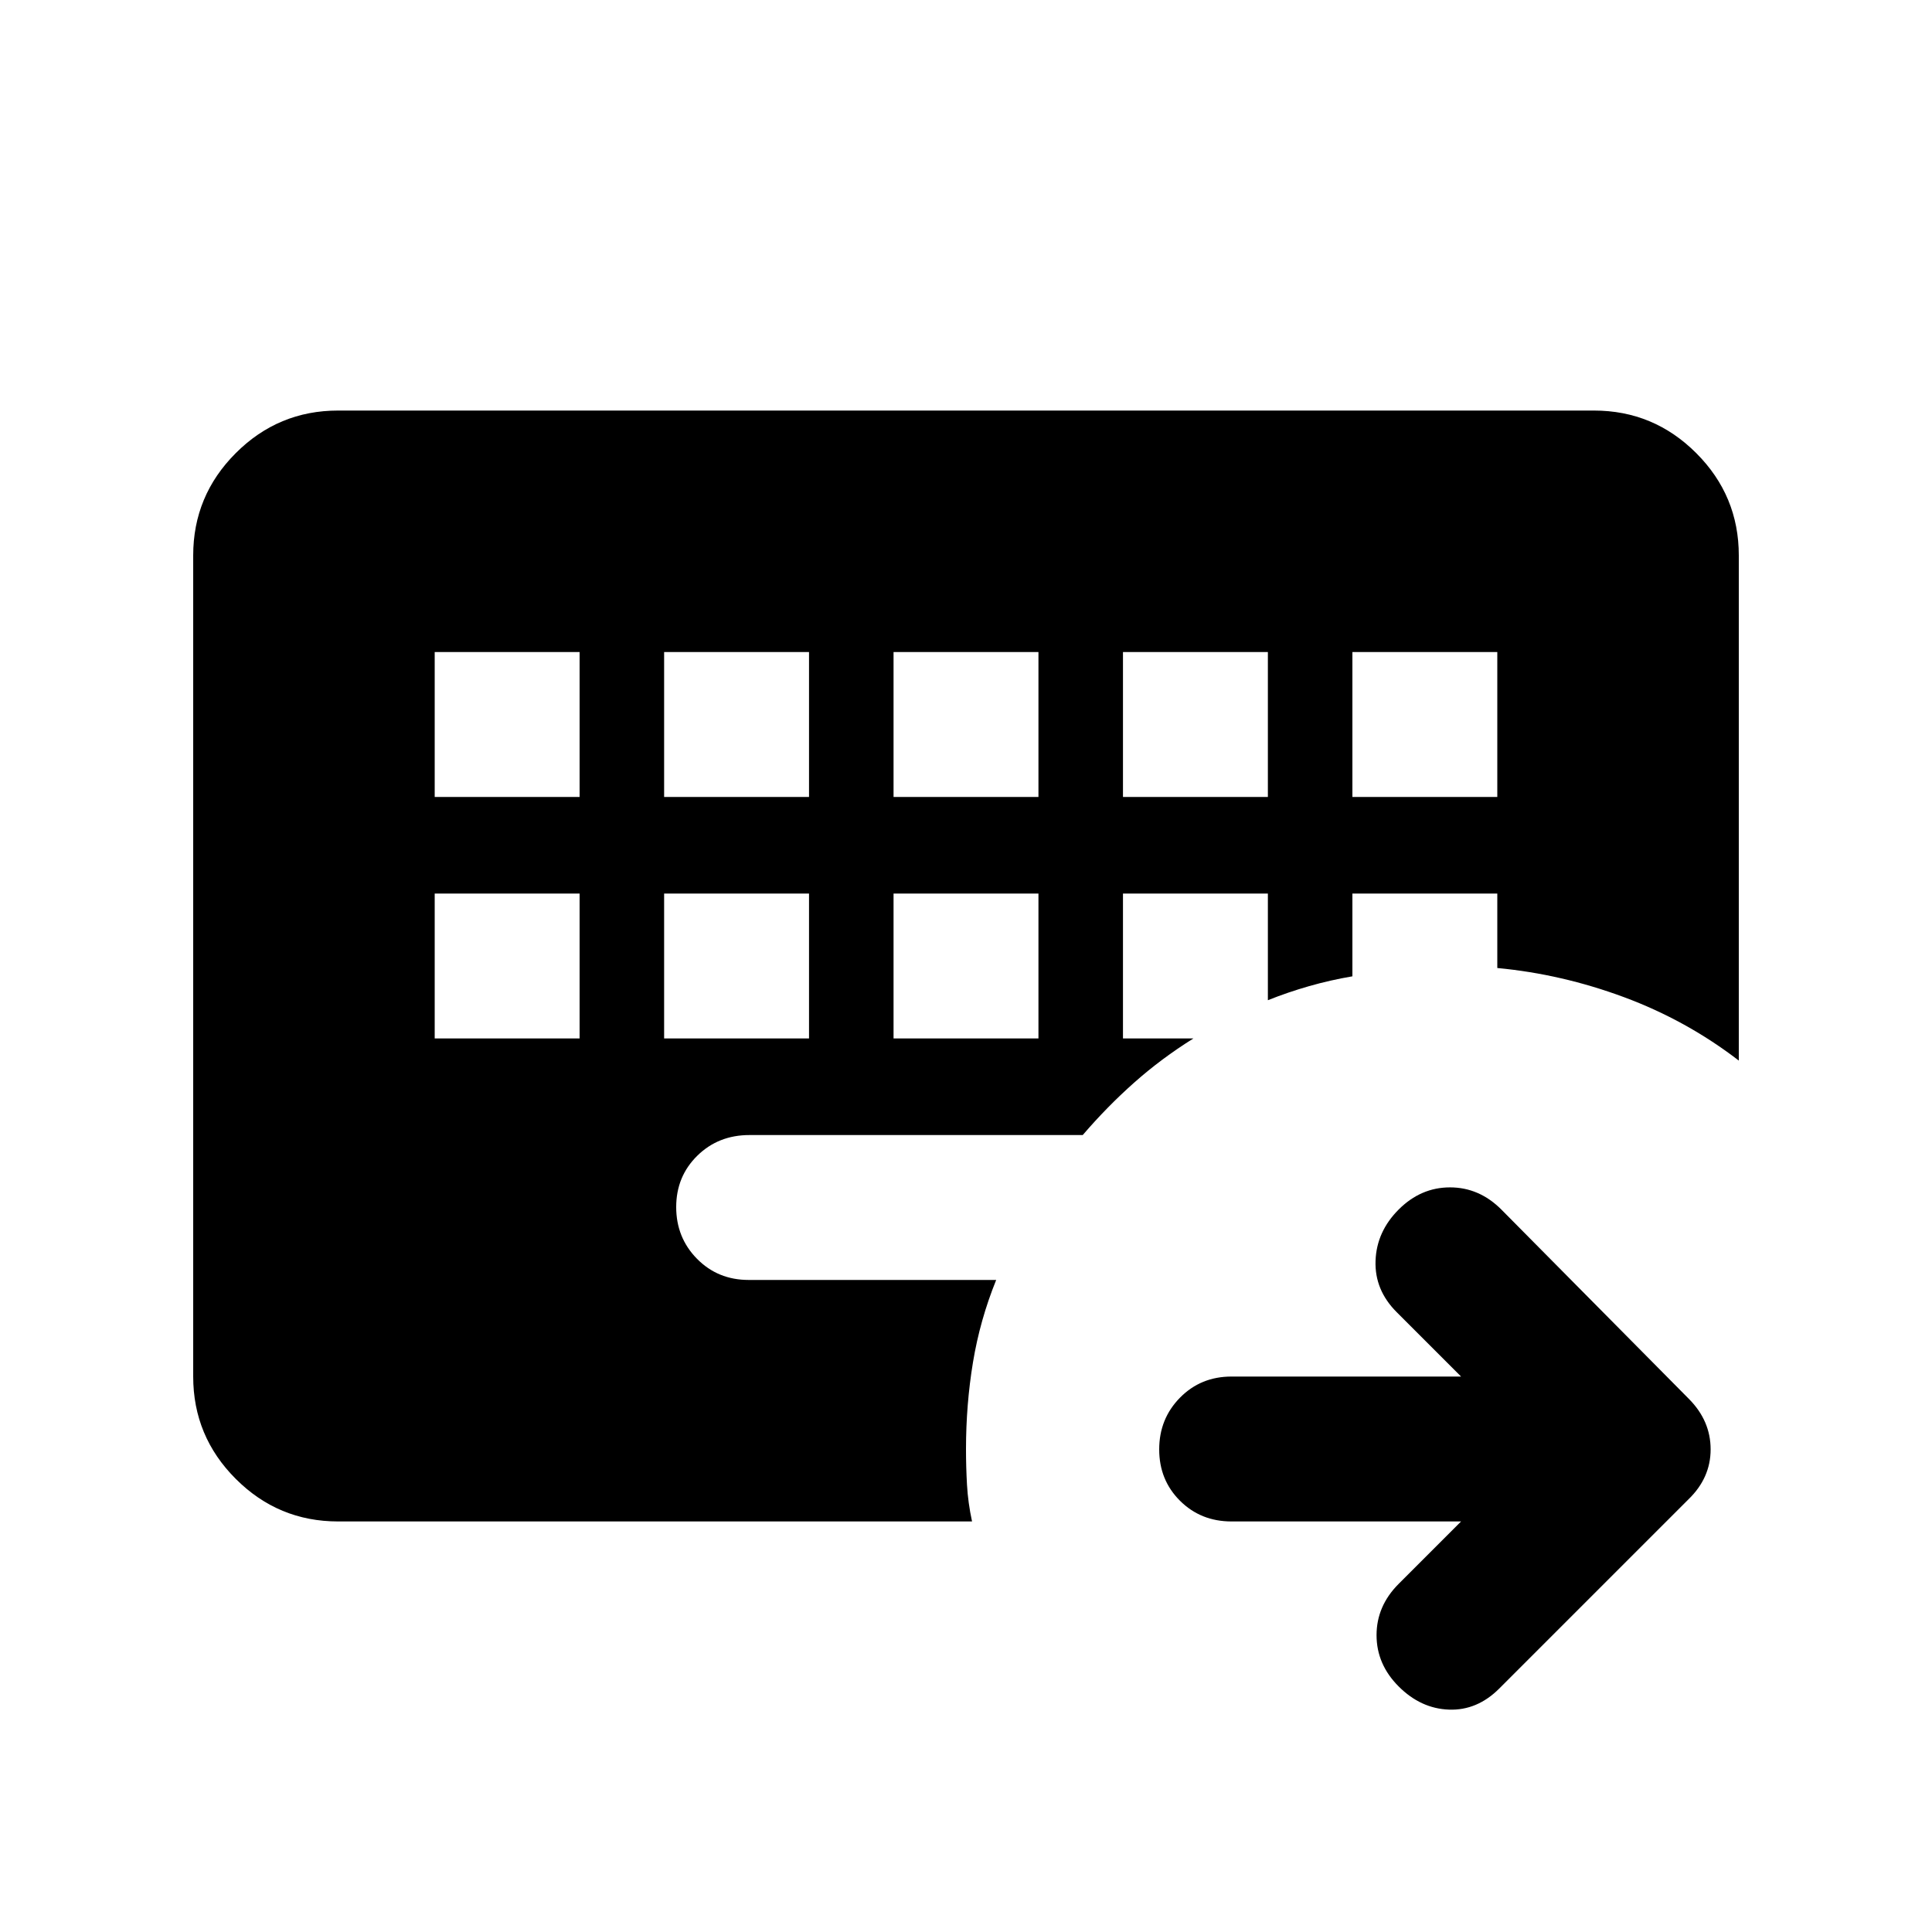 <svg xmlns="http://www.w3.org/2000/svg" height="20" viewBox="0 96 960 960" width="20"><path d="M216 540v72h72v-72h-72Zm114 0v72h72v-72h-72Zm114 0v72h72v-72h-72ZM216 420v72h72v-72h-72Zm114 0v72h72v-72h-72Zm114 0v72h72v-72h-72Zm114 0v72h72v-72h-72Zm114 0v72h72v-72h-72ZM168 852q-29.7 0-50.85-21.15Q96 809.7 96 780V372q0-29.7 21.15-50.85Q138.3 300 168 300h624q29.7 0 50.85 21.15Q864 342.3 864 372v251q-26-20-57-31.5T744 577v-37h-72v41.13Q661 583 650.5 586t-20.5 7v-53h-72v72h35q-16 10-29.5 22T538 660H372.396q-15.468 0-25.932 10.289Q336 680.579 336 695.789 336 711 346.35 721.5 356.7 732 372 732h123q-8.077 19.95-11.538 40.95Q480 793.95 480 816q0 9 .5 17.845.5 8.845 2.5 18.155H168Zm558 0H611.928q-15.269 0-25.599-10.289Q576 831.421 576 816.211 576 801 586.329 790.5q10.33-10.5 25.599-10.5H726l-32-32q-11-11-10.5-25.5T695 697q11-11 25.5-11t25.5 11l93.241 94.138Q850 802 850 816.182T839 841l-94 94q-11 11-25 10.5T695 934q-11-11-11-25.5t11-25.5l31-31Z"/></svg>